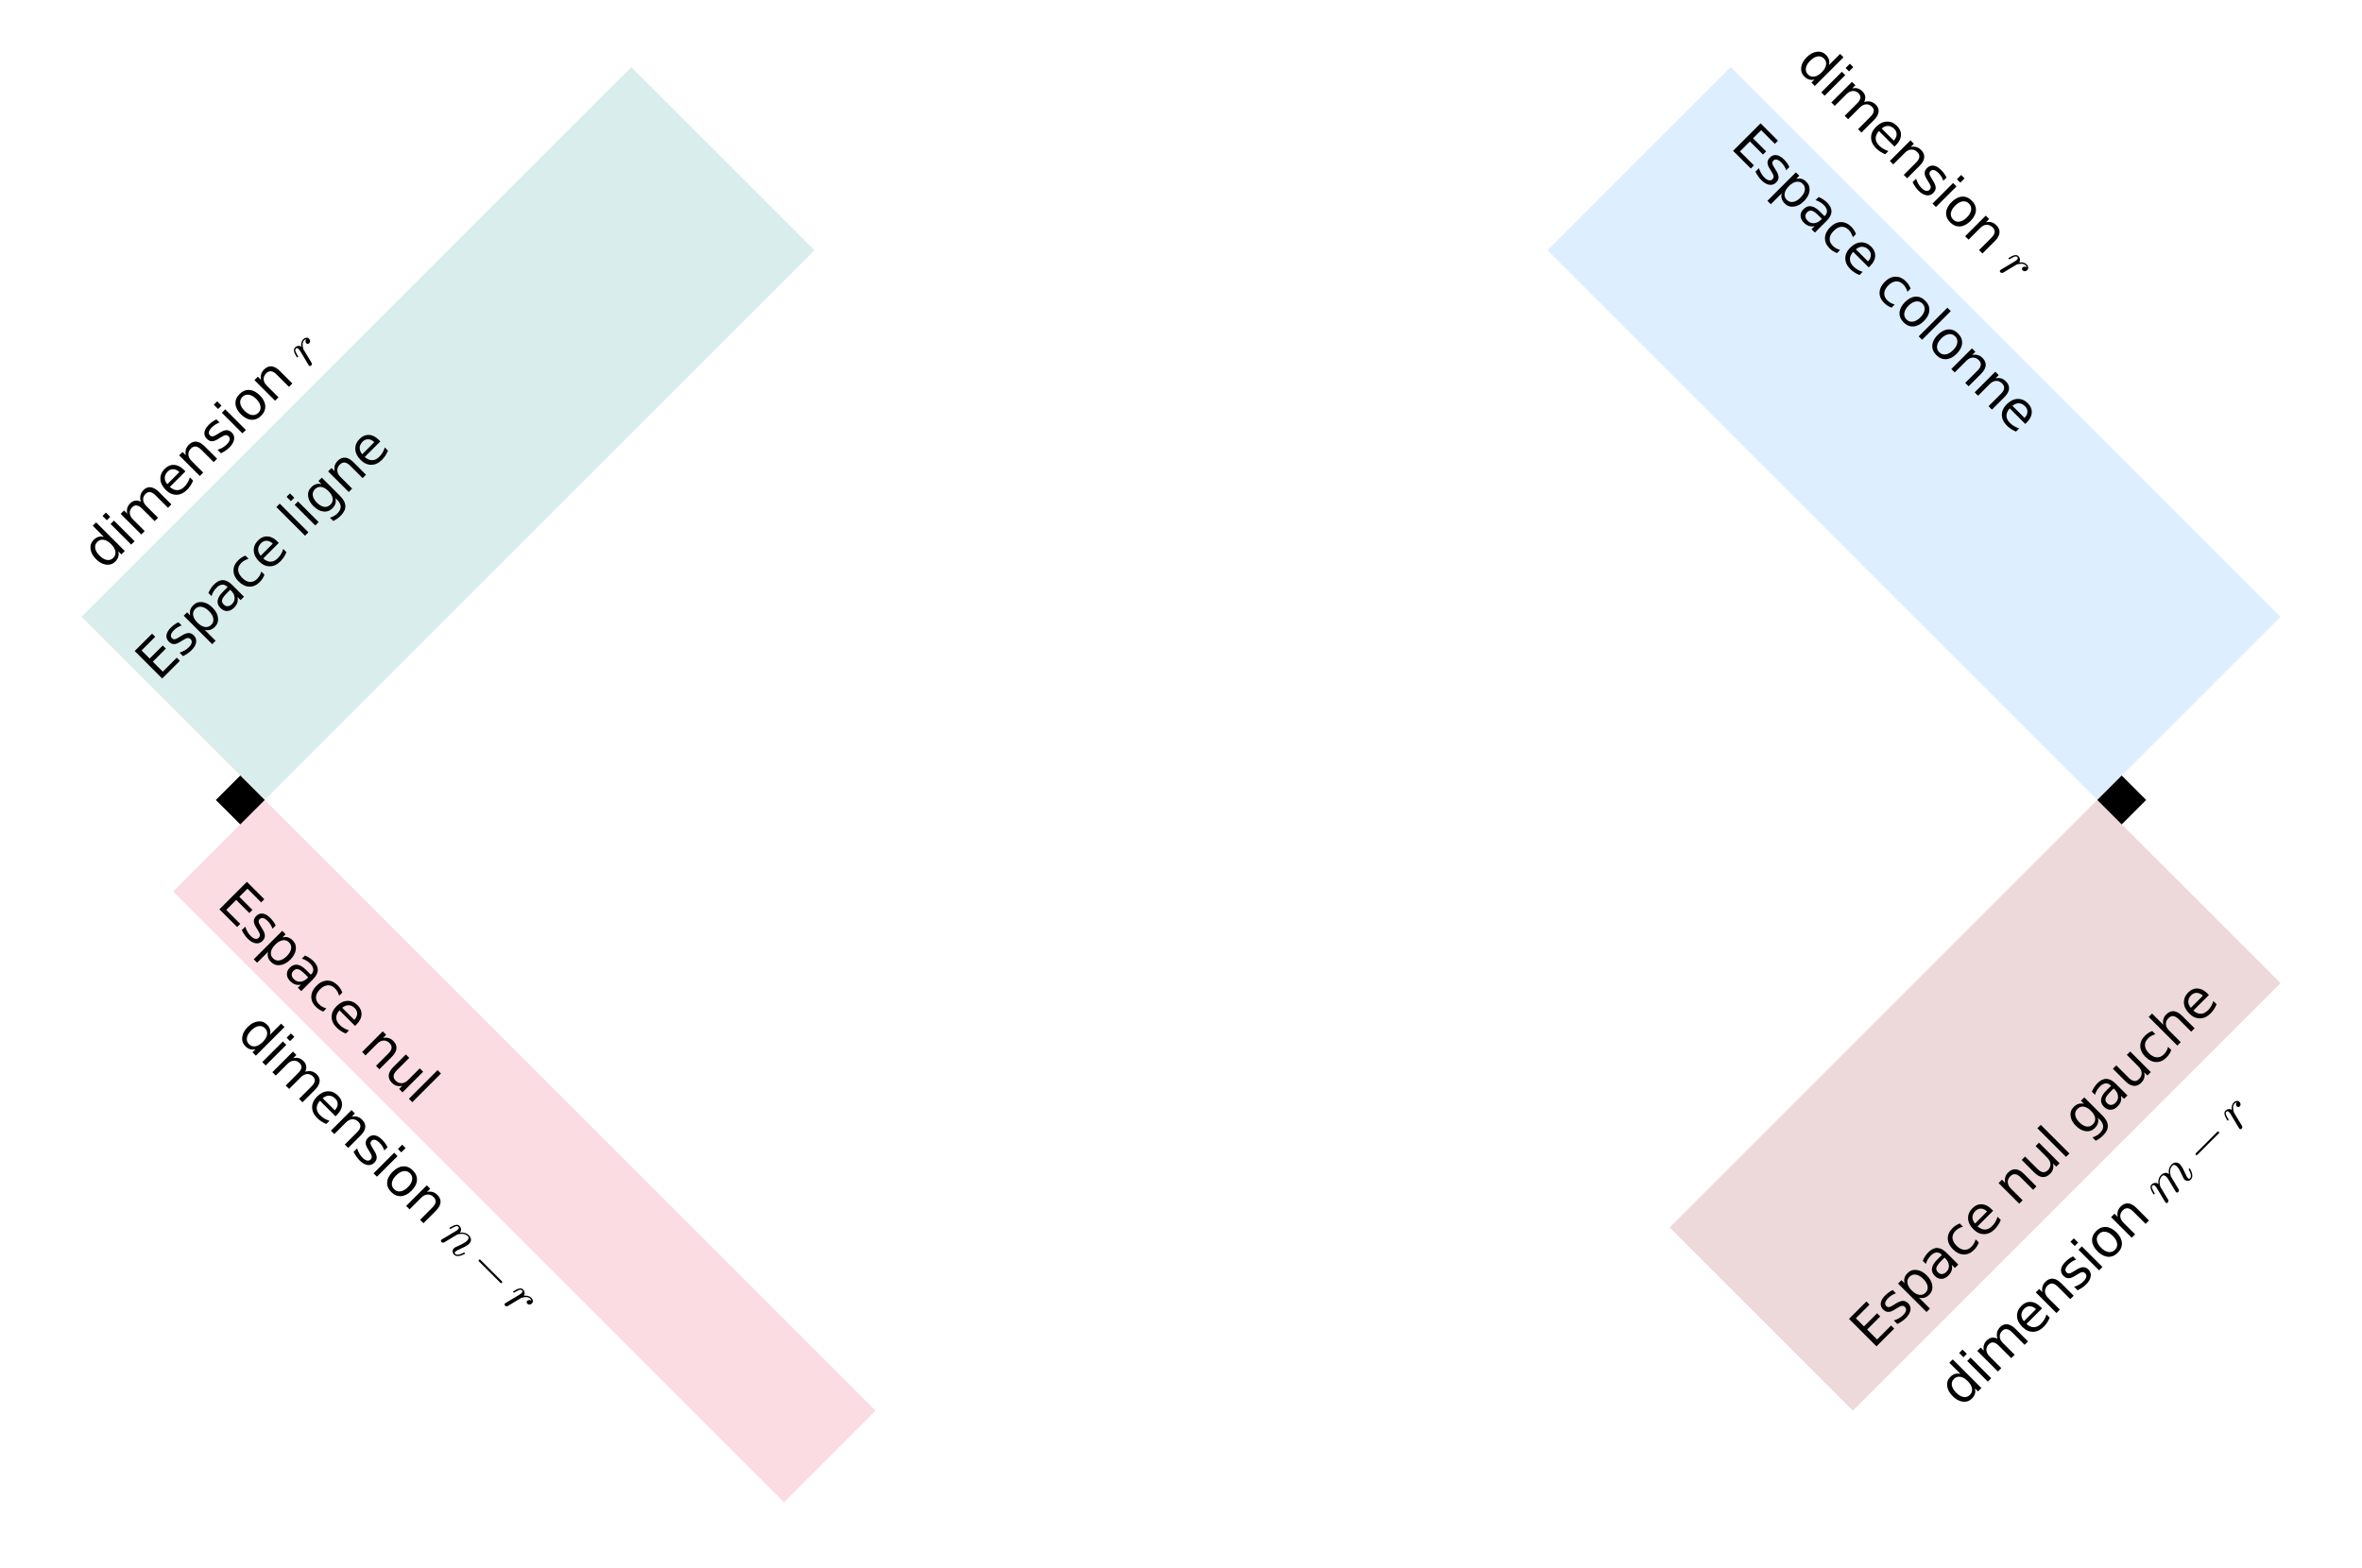 <?xml version="1.0" encoding="utf-8" standalone="no"?>
<!DOCTYPE svg PUBLIC "-//W3C//DTD SVG 1.1//EN"
  "http://www.w3.org/Graphics/SVG/1.1/DTD/svg11.dtd">
<svg xmlns:xlink="http://www.w3.org/1999/xlink" width="453.6pt" height="301.275pt" viewBox="0 0 453.6 301.275" xmlns="http://www.w3.org/2000/svg" version="1.1">
 <defs>
  <style type="text/css">*{stroke-linejoin: round; stroke-linecap: butt}</style>
 </defs>
 <g id="figure_1">
  <g id="patch_1">
   <path d="M 0 301.275 
L 453.6 301.275 
L 453.6 0 
L 0 0 
z
" style="fill: #ffffff"/>
  </g>
  <g id="axes_1">
   <g id="patch_2">
    <path d="M 7.2 294.075 
L 446.4 294.075 
L 446.4 7.375 
L 7.2 7.375 
z
" style="fill: #ffffff"/>
   </g>
   <g id="patch_3">
    <path d="M 50.838 153.658 
L 156.415 48.081 
L 121.223 12.889 
L 15.646 118.466 
z
" clip-path="url(#pdf698c99a2)" style="fill: #008b8b; opacity: 0.15"/>
   </g>
   <g id="patch_4">
    <path d="M 50.838 153.658 
L 33.242 171.254 
L 150.55 288.562 
L 168.146 270.966 
z
" clip-path="url(#pdf698c99a2)" style="fill: #dc143c; opacity: 0.15"/>
   </g>
   <g id="patch_5">
    <path d="M 402.762 153.658 
L 437.954 118.466 
L 332.377 12.889 
L 297.185 48.081 
z
" clip-path="url(#pdf698c99a2)" style="fill: #1e90ff; opacity: 0.15"/>
   </g>
   <g id="patch_6">
    <path d="M 402.762 153.658 
L 320.646 235.774 
L 355.838 270.966 
L 437.954 188.85 
z
" clip-path="url(#pdf698c99a2)" style="fill: #8b0000; opacity: 0.15"/>
   </g>
   <g id="patch_7">
    <path d="M 50.838 153.658 
L 46.146 158.35 
L 41.454 153.658 
L 46.146 148.966 
z
" clip-path="url(#pdf698c99a2)"/>
   </g>
   <g id="patch_8">
    <path d="M 402.762 153.658 
L 407.454 158.35 
L 412.146 153.658 
L 407.454 148.966 
z
" clip-path="url(#pdf698c99a2)"/>
   </g>
   <g id="matplotlib.axis_1"/>
   <g id="matplotlib.axis_2"/>
   <g id="text_1">
    <!-- Espace ligne -->
    <g transform="translate(30.435 131.041) rotate(-45) scale(0.1 -0.1)">
     <defs>
      <path id="DejaVuSans-45" d="M 628 4666 
L 3578 4666 
L 3578 4134 
L 1259 4134 
L 1259 2753 
L 3481 2753 
L 3481 2222 
L 1259 2222 
L 1259 531 
L 3634 531 
L 3634 0 
L 628 0 
L 628 4666 
z
" transform="scale(0.016)"/>
      <path id="DejaVuSans-73" d="M 2834 3397 
L 2834 2853 
Q 2591 2978 2328 3040 
Q 2066 3103 1784 3103 
Q 1356 3103 1142 2972 
Q 928 2841 928 2578 
Q 928 2378 1081 2264 
Q 1234 2150 1697 2047 
L 1894 2003 
Q 2506 1872 2764 1633 
Q 3022 1394 3022 966 
Q 3022 478 2636 193 
Q 2250 -91 1575 -91 
Q 1294 -91 989 -36 
Q 684 19 347 128 
L 347 722 
Q 666 556 975 473 
Q 1284 391 1588 391 
Q 1994 391 2212 530 
Q 2431 669 2431 922 
Q 2431 1156 2273 1281 
Q 2116 1406 1581 1522 
L 1381 1569 
Q 847 1681 609 1914 
Q 372 2147 372 2553 
Q 372 3047 722 3315 
Q 1072 3584 1716 3584 
Q 2034 3584 2315 3537 
Q 2597 3491 2834 3397 
z
" transform="scale(0.016)"/>
      <path id="DejaVuSans-70" d="M 1159 525 
L 1159 -1331 
L 581 -1331 
L 581 3500 
L 1159 3500 
L 1159 2969 
Q 1341 3281 1617 3432 
Q 1894 3584 2278 3584 
Q 2916 3584 3314 3078 
Q 3713 2572 3713 1747 
Q 3713 922 3314 415 
Q 2916 -91 2278 -91 
Q 1894 -91 1617 61 
Q 1341 213 1159 525 
z
M 3116 1747 
Q 3116 2381 2855 2742 
Q 2594 3103 2138 3103 
Q 1681 3103 1420 2742 
Q 1159 2381 1159 1747 
Q 1159 1113 1420 752 
Q 1681 391 2138 391 
Q 2594 391 2855 752 
Q 3116 1113 3116 1747 
z
" transform="scale(0.016)"/>
      <path id="DejaVuSans-61" d="M 2194 1759 
Q 1497 1759 1228 1600 
Q 959 1441 959 1056 
Q 959 750 1161 570 
Q 1363 391 1709 391 
Q 2188 391 2477 730 
Q 2766 1069 2766 1631 
L 2766 1759 
L 2194 1759 
z
M 3341 1997 
L 3341 0 
L 2766 0 
L 2766 531 
Q 2569 213 2275 61 
Q 1981 -91 1556 -91 
Q 1019 -91 701 211 
Q 384 513 384 1019 
Q 384 1609 779 1909 
Q 1175 2209 1959 2209 
L 2766 2209 
L 2766 2266 
Q 2766 2663 2505 2880 
Q 2244 3097 1772 3097 
Q 1472 3097 1187 3025 
Q 903 2953 641 2809 
L 641 3341 
Q 956 3463 1253 3523 
Q 1550 3584 1831 3584 
Q 2591 3584 2966 3190 
Q 3341 2797 3341 1997 
z
" transform="scale(0.016)"/>
      <path id="DejaVuSans-63" d="M 3122 3366 
L 3122 2828 
Q 2878 2963 2633 3030 
Q 2388 3097 2138 3097 
Q 1578 3097 1268 2742 
Q 959 2388 959 1747 
Q 959 1106 1268 751 
Q 1578 397 2138 397 
Q 2388 397 2633 464 
Q 2878 531 3122 666 
L 3122 134 
Q 2881 22 2623 -34 
Q 2366 -91 2075 -91 
Q 1284 -91 818 406 
Q 353 903 353 1747 
Q 353 2603 823 3093 
Q 1294 3584 2113 3584 
Q 2378 3584 2631 3529 
Q 2884 3475 3122 3366 
z
" transform="scale(0.016)"/>
      <path id="DejaVuSans-65" d="M 3597 1894 
L 3597 1613 
L 953 1613 
Q 991 1019 1311 708 
Q 1631 397 2203 397 
Q 2534 397 2845 478 
Q 3156 559 3463 722 
L 3463 178 
Q 3153 47 2828 -22 
Q 2503 -91 2169 -91 
Q 1331 -91 842 396 
Q 353 884 353 1716 
Q 353 2575 817 3079 
Q 1281 3584 2069 3584 
Q 2775 3584 3186 3129 
Q 3597 2675 3597 1894 
z
M 3022 2063 
Q 3016 2534 2758 2815 
Q 2500 3097 2075 3097 
Q 1594 3097 1305 2825 
Q 1016 2553 972 2059 
L 3022 2063 
z
" transform="scale(0.016)"/>
      <path id="DejaVuSans-20" transform="scale(0.016)"/>
      <path id="DejaVuSans-6c" d="M 603 4863 
L 1178 4863 
L 1178 0 
L 603 0 
L 603 4863 
z
" transform="scale(0.016)"/>
      <path id="DejaVuSans-69" d="M 603 3500 
L 1178 3500 
L 1178 0 
L 603 0 
L 603 3500 
z
M 603 4863 
L 1178 4863 
L 1178 4134 
L 603 4134 
L 603 4863 
z
" transform="scale(0.016)"/>
      <path id="DejaVuSans-67" d="M 2906 1791 
Q 2906 2416 2648 2759 
Q 2391 3103 1925 3103 
Q 1463 3103 1205 2759 
Q 947 2416 947 1791 
Q 947 1169 1205 825 
Q 1463 481 1925 481 
Q 2391 481 2648 825 
Q 2906 1169 2906 1791 
z
M 3481 434 
Q 3481 -459 3084 -895 
Q 2688 -1331 1869 -1331 
Q 1566 -1331 1297 -1286 
Q 1028 -1241 775 -1147 
L 775 -588 
Q 1028 -725 1275 -790 
Q 1522 -856 1778 -856 
Q 2344 -856 2625 -561 
Q 2906 -266 2906 331 
L 2906 616 
Q 2728 306 2450 153 
Q 2172 0 1784 0 
Q 1141 0 747 490 
Q 353 981 353 1791 
Q 353 2603 747 3093 
Q 1141 3584 1784 3584 
Q 2172 3584 2450 3431 
Q 2728 3278 2906 2969 
L 2906 3500 
L 3481 3500 
L 3481 434 
z
" transform="scale(0.016)"/>
      <path id="DejaVuSans-6e" d="M 3513 2113 
L 3513 0 
L 2938 0 
L 2938 2094 
Q 2938 2591 2744 2837 
Q 2550 3084 2163 3084 
Q 1697 3084 1428 2787 
Q 1159 2491 1159 1978 
L 1159 0 
L 581 0 
L 581 3500 
L 1159 3500 
L 1159 2956 
Q 1366 3272 1645 3428 
Q 1925 3584 2291 3584 
Q 2894 3584 3203 3211 
Q 3513 2838 3513 2113 
z
" transform="scale(0.016)"/>
     </defs>
     <use xlink:href="#DejaVuSans-45"/>
     <use xlink:href="#DejaVuSans-73" x="63.184"/>
     <use xlink:href="#DejaVuSans-70" x="115.283"/>
     <use xlink:href="#DejaVuSans-61" x="178.76"/>
     <use xlink:href="#DejaVuSans-63" x="240.039"/>
     <use xlink:href="#DejaVuSans-65" x="295.02"/>
     <use xlink:href="#DejaVuSans-20" x="356.543"/>
     <use xlink:href="#DejaVuSans-6c" x="388.33"/>
     <use xlink:href="#DejaVuSans-69" x="416.113"/>
     <use xlink:href="#DejaVuSans-67" x="443.896"/>
     <use xlink:href="#DejaVuSans-6e" x="507.373"/>
     <use xlink:href="#DejaVuSans-65" x="570.752"/>
    </g>
   </g>
   <g id="text_2">
    <!-- dimension $r$ -->
    <g transform="translate(20.022 109.78) rotate(-45) scale(0.1 -0.1)">
     <defs>
      <path id="DejaVuSans-64" d="M 2906 2969 
L 2906 4863 
L 3481 4863 
L 3481 0 
L 2906 0 
L 2906 525 
Q 2725 213 2448 61 
Q 2172 -91 1784 -91 
Q 1150 -91 751 415 
Q 353 922 353 1747 
Q 353 2572 751 3078 
Q 1150 3584 1784 3584 
Q 2172 3584 2448 3432 
Q 2725 3281 2906 2969 
z
M 947 1747 
Q 947 1113 1208 752 
Q 1469 391 1925 391 
Q 2381 391 2643 752 
Q 2906 1113 2906 1747 
Q 2906 2381 2643 2742 
Q 2381 3103 1925 3103 
Q 1469 3103 1208 2742 
Q 947 2381 947 1747 
z
" transform="scale(0.016)"/>
      <path id="DejaVuSans-6d" d="M 3328 2828 
Q 3544 3216 3844 3400 
Q 4144 3584 4550 3584 
Q 5097 3584 5394 3201 
Q 5691 2819 5691 2113 
L 5691 0 
L 5113 0 
L 5113 2094 
Q 5113 2597 4934 2840 
Q 4756 3084 4391 3084 
Q 3944 3084 3684 2787 
Q 3425 2491 3425 1978 
L 3425 0 
L 2847 0 
L 2847 2094 
Q 2847 2600 2669 2842 
Q 2491 3084 2119 3084 
Q 1678 3084 1418 2786 
Q 1159 2488 1159 1978 
L 1159 0 
L 581 0 
L 581 3500 
L 1159 3500 
L 1159 2956 
Q 1356 3278 1631 3431 
Q 1906 3584 2284 3584 
Q 2666 3584 2933 3390 
Q 3200 3197 3328 2828 
z
" transform="scale(0.016)"/>
      <path id="DejaVuSans-6f" d="M 1959 3097 
Q 1497 3097 1228 2736 
Q 959 2375 959 1747 
Q 959 1119 1226 758 
Q 1494 397 1959 397 
Q 2419 397 2687 759 
Q 2956 1122 2956 1747 
Q 2956 2369 2687 2733 
Q 2419 3097 1959 3097 
z
M 1959 3584 
Q 2709 3584 3137 3096 
Q 3566 2609 3566 1747 
Q 3566 888 3137 398 
Q 2709 -91 1959 -91 
Q 1206 -91 779 398 
Q 353 888 353 1747 
Q 353 2609 779 3096 
Q 1206 3584 1959 3584 
z
" transform="scale(0.016)"/>
      <path id="Cmmi10-72" d="M 494 109 
Q 494 147 500 166 
L 978 2075 
Q 1025 2253 1025 2388 
Q 1025 2663 838 2663 
Q 638 2663 541 2423 
Q 444 2184 353 1819 
Q 353 1800 334 1789 
Q 316 1778 300 1778 
L 225 1778 
Q 203 1778 187 1801 
Q 172 1825 172 1844 
Q 241 2122 305 2315 
Q 369 2509 505 2668 
Q 641 2828 844 2828 
Q 1066 2828 1233 2700 
Q 1400 2572 1441 2363 
Q 1603 2575 1811 2701 
Q 2019 2828 2266 2828 
Q 2469 2828 2623 2709 
Q 2778 2591 2778 2388 
Q 2778 2225 2676 2104 
Q 2575 1984 2406 1984 
Q 2303 1984 2233 2048 
Q 2163 2113 2163 2216 
Q 2163 2356 2266 2467 
Q 2369 2578 2503 2578 
Q 2400 2663 2253 2663 
Q 1978 2663 1775 2467 
Q 1572 2272 1409 1972 
L 953 141 
Q 931 53 854 -9 
Q 778 -72 684 -72 
Q 606 -72 550 -22 
Q 494 28 494 109 
z
" transform="scale(0.016)"/>
     </defs>
     <use xlink:href="#DejaVuSans-64" transform="translate(0 0.016)"/>
     <use xlink:href="#DejaVuSans-69" transform="translate(63.477 0.016)"/>
     <use xlink:href="#DejaVuSans-6d" transform="translate(91.26 0.016)"/>
     <use xlink:href="#DejaVuSans-65" transform="translate(188.672 0.016)"/>
     <use xlink:href="#DejaVuSans-6e" transform="translate(250.195 0.016)"/>
     <use xlink:href="#DejaVuSans-73" transform="translate(313.574 0.016)"/>
     <use xlink:href="#DejaVuSans-69" transform="translate(365.674 0.016)"/>
     <use xlink:href="#DejaVuSans-6f" transform="translate(393.457 0.016)"/>
     <use xlink:href="#DejaVuSans-6e" transform="translate(454.639 0.016)"/>
     <use xlink:href="#DejaVuSans-20" transform="translate(518.018 0.016)"/>
     <use xlink:href="#Cmmi10-72" transform="translate(549.805 0.016)"/>
    </g>
   </g>
   <g id="text_3">
    <!-- Espace nul -->
    <g transform="translate(41.425 173.954) rotate(-315) scale(0.1 -0.1)">
     <defs>
      <path id="DejaVuSans-75" d="M 544 1381 
L 544 3500 
L 1119 3500 
L 1119 1403 
Q 1119 906 1312 657 
Q 1506 409 1894 409 
Q 2359 409 2629 706 
Q 2900 1003 2900 1516 
L 2900 3500 
L 3475 3500 
L 3475 0 
L 2900 0 
L 2900 538 
Q 2691 219 2414 64 
Q 2138 -91 1772 -91 
Q 1169 -91 856 284 
Q 544 659 544 1381 
z
M 1991 3584 
L 1991 3584 
z
" transform="scale(0.016)"/>
     </defs>
     <use xlink:href="#DejaVuSans-45"/>
     <use xlink:href="#DejaVuSans-73" x="63.184"/>
     <use xlink:href="#DejaVuSans-70" x="115.283"/>
     <use xlink:href="#DejaVuSans-61" x="178.76"/>
     <use xlink:href="#DejaVuSans-63" x="240.039"/>
     <use xlink:href="#DejaVuSans-65" x="295.02"/>
     <use xlink:href="#DejaVuSans-20" x="356.543"/>
     <use xlink:href="#DejaVuSans-6e" x="388.33"/>
     <use xlink:href="#DejaVuSans-75" x="451.709"/>
     <use xlink:href="#DejaVuSans-6c" x="515.088"/>
    </g>
   </g>
   <g id="text_4">
    <!-- dimension $n-r$ -->
    <g transform="translate(45.196 198.841) rotate(-315) scale(0.1 -0.1)">
     <defs>
      <path id="Cmmi10-6e" d="M 494 109 
Q 494 147 500 166 
L 978 2075 
Q 1025 2253 1025 2388 
Q 1025 2663 838 2663 
Q 638 2663 541 2423 
Q 444 2184 353 1819 
Q 353 1800 334 1789 
Q 316 1778 300 1778 
L 225 1778 
Q 203 1778 187 1801 
Q 172 1825 172 1844 
Q 241 2122 305 2315 
Q 369 2509 505 2668 
Q 641 2828 844 2828 
Q 1084 2828 1268 2676 
Q 1453 2525 1453 2291 
Q 1644 2541 1900 2684 
Q 2156 2828 2444 2828 
Q 2672 2828 2837 2750 
Q 3003 2672 3095 2514 
Q 3188 2356 3188 2138 
Q 3188 1875 3070 1503 
Q 2953 1131 2778 672 
Q 2688 463 2688 288 
Q 2688 97 2834 97 
Q 3084 97 3251 365 
Q 3419 634 3488 941 
Q 3500 978 3541 978 
L 3616 978 
Q 3641 978 3658 962 
Q 3675 947 3675 922 
Q 3675 916 3669 903 
Q 3581 541 3364 234 
Q 3147 -72 2822 -72 
Q 2597 -72 2437 83 
Q 2278 238 2278 459 
Q 2278 578 2328 709 
Q 2409 919 2514 1209 
Q 2619 1500 2686 1765 
Q 2753 2031 2753 2234 
Q 2753 2413 2679 2538 
Q 2606 2663 2431 2663 
Q 2197 2663 2000 2559 
Q 1803 2456 1656 2286 
Q 1509 2116 1388 1881 
L 953 141 
Q 931 53 854 -9 
Q 778 -72 684 -72 
Q 606 -72 550 -22 
Q 494 28 494 109 
z
" transform="scale(0.016)"/>
      <path id="Cmsy10-a1" d="M 653 1472 
Q 600 1472 565 1512 
Q 531 1553 531 1600 
Q 531 1647 565 1687 
Q 600 1728 653 1728 
L 4325 1728 
Q 4375 1728 4408 1687 
Q 4441 1647 4441 1600 
Q 4441 1553 4408 1512 
Q 4375 1472 4325 1472 
L 653 1472 
z
" transform="scale(0.016)"/>
     </defs>
     <use xlink:href="#DejaVuSans-64" transform="translate(0 0.016)"/>
     <use xlink:href="#DejaVuSans-69" transform="translate(63.477 0.016)"/>
     <use xlink:href="#DejaVuSans-6d" transform="translate(91.26 0.016)"/>
     <use xlink:href="#DejaVuSans-65" transform="translate(188.672 0.016)"/>
     <use xlink:href="#DejaVuSans-6e" transform="translate(250.195 0.016)"/>
     <use xlink:href="#DejaVuSans-73" transform="translate(313.574 0.016)"/>
     <use xlink:href="#DejaVuSans-69" transform="translate(365.674 0.016)"/>
     <use xlink:href="#DejaVuSans-6f" transform="translate(393.457 0.016)"/>
     <use xlink:href="#DejaVuSans-6e" transform="translate(454.639 0.016)"/>
     <use xlink:href="#DejaVuSans-20" transform="translate(518.018 0.016)"/>
     <use xlink:href="#Cmmi10-6e" transform="translate(549.805 0.016)"/>
     <use xlink:href="#Cmsy10-a1" transform="translate(627.373 0.016)"/>
     <use xlink:href="#Cmmi10-72" transform="translate(722.617 0.016)"/>
    </g>
   </g>
   <g id="text_5">
    <!-- Espace colonne -->
    <g transform="translate(332.113 28.258) rotate(-315) scale(0.1 -0.1)">
     <use xlink:href="#DejaVuSans-45"/>
     <use xlink:href="#DejaVuSans-73" x="63.184"/>
     <use xlink:href="#DejaVuSans-70" x="115.283"/>
     <use xlink:href="#DejaVuSans-61" x="178.76"/>
     <use xlink:href="#DejaVuSans-63" x="240.039"/>
     <use xlink:href="#DejaVuSans-65" x="295.02"/>
     <use xlink:href="#DejaVuSans-20" x="356.543"/>
     <use xlink:href="#DejaVuSans-63" x="388.33"/>
     <use xlink:href="#DejaVuSans-6f" x="443.311"/>
     <use xlink:href="#DejaVuSans-6c" x="504.492"/>
     <use xlink:href="#DejaVuSans-6f" x="532.275"/>
     <use xlink:href="#DejaVuSans-6e" x="593.457"/>
     <use xlink:href="#DejaVuSans-6e" x="656.836"/>
     <use xlink:href="#DejaVuSans-65" x="720.215"/>
    </g>
   </g>
   <g id="text_6">
    <!-- dimension $r$ -->
    <g transform="translate(344.582 12.573) rotate(-315) scale(0.1 -0.1)">
     <use xlink:href="#DejaVuSans-64" transform="translate(0 0.016)"/>
     <use xlink:href="#DejaVuSans-69" transform="translate(63.477 0.016)"/>
     <use xlink:href="#DejaVuSans-6d" transform="translate(91.26 0.016)"/>
     <use xlink:href="#DejaVuSans-65" transform="translate(188.672 0.016)"/>
     <use xlink:href="#DejaVuSans-6e" transform="translate(250.195 0.016)"/>
     <use xlink:href="#DejaVuSans-73" transform="translate(313.574 0.016)"/>
     <use xlink:href="#DejaVuSans-69" transform="translate(365.674 0.016)"/>
     <use xlink:href="#DejaVuSans-6f" transform="translate(393.457 0.016)"/>
     <use xlink:href="#DejaVuSans-6e" transform="translate(454.639 0.016)"/>
     <use xlink:href="#DejaVuSans-20" transform="translate(518.018 0.016)"/>
     <use xlink:href="#Cmmi10-72" transform="translate(549.805 0.016)"/>
    </g>
   </g>
   <g id="text_7">
    <!-- Espace nul gauche -->
    <g transform="translate(359.653 259.323) rotate(-45) scale(0.1 -0.1)">
     <defs>
      <path id="DejaVuSans-68" d="M 3513 2113 
L 3513 0 
L 2938 0 
L 2938 2094 
Q 2938 2591 2744 2837 
Q 2550 3084 2163 3084 
Q 1697 3084 1428 2787 
Q 1159 2491 1159 1978 
L 1159 0 
L 581 0 
L 581 4863 
L 1159 4863 
L 1159 2956 
Q 1366 3272 1645 3428 
Q 1925 3584 2291 3584 
Q 2894 3584 3203 3211 
Q 3513 2838 3513 2113 
z
" transform="scale(0.016)"/>
     </defs>
     <use xlink:href="#DejaVuSans-45"/>
     <use xlink:href="#DejaVuSans-73" x="63.184"/>
     <use xlink:href="#DejaVuSans-70" x="115.283"/>
     <use xlink:href="#DejaVuSans-61" x="178.76"/>
     <use xlink:href="#DejaVuSans-63" x="240.039"/>
     <use xlink:href="#DejaVuSans-65" x="295.02"/>
     <use xlink:href="#DejaVuSans-20" x="356.543"/>
     <use xlink:href="#DejaVuSans-6e" x="388.33"/>
     <use xlink:href="#DejaVuSans-75" x="451.709"/>
     <use xlink:href="#DejaVuSans-6c" x="515.088"/>
     <use xlink:href="#DejaVuSans-20" x="542.871"/>
     <use xlink:href="#DejaVuSans-67" x="574.658"/>
     <use xlink:href="#DejaVuSans-61" x="638.135"/>
     <use xlink:href="#DejaVuSans-75" x="699.414"/>
     <use xlink:href="#DejaVuSans-63" x="762.793"/>
     <use xlink:href="#DejaVuSans-68" x="817.773"/>
     <use xlink:href="#DejaVuSans-65" x="881.152"/>
    </g>
   </g>
   <g id="text_8">
    <!-- dimension $m-r$ -->
    <g transform="translate(376.57 270.56) rotate(-45) scale(0.1 -0.1)">
     <defs>
      <path id="Cmmi10-6d" d="M 494 109 
Q 494 147 500 166 
L 978 2075 
Q 1025 2253 1025 2388 
Q 1025 2663 838 2663 
Q 638 2663 541 2423 
Q 444 2184 353 1819 
Q 353 1800 334 1789 
Q 316 1778 300 1778 
L 225 1778 
Q 203 1778 187 1801 
Q 172 1825 172 1844 
Q 241 2122 305 2315 
Q 369 2509 505 2668 
Q 641 2828 844 2828 
Q 1084 2828 1268 2676 
Q 1453 2525 1453 2291 
Q 1644 2541 1900 2684 
Q 2156 2828 2444 2828 
Q 2747 2828 2967 2673 
Q 3188 2519 3188 2234 
Q 3384 2513 3648 2670 
Q 3913 2828 4225 2828 
Q 4556 2828 4757 2648 
Q 4959 2469 4959 2138 
Q 4959 1875 4842 1503 
Q 4725 1131 4550 672 
Q 4459 450 4459 288 
Q 4459 97 4609 97 
Q 4859 97 5025 365 
Q 5191 634 5259 941 
Q 5278 978 5313 978 
L 5388 978 
Q 5413 978 5430 961 
Q 5447 944 5447 922 
Q 5447 916 5441 903 
Q 5353 541 5136 234 
Q 4919 -72 4594 -72 
Q 4369 -72 4209 83 
Q 4050 238 4050 459 
Q 4050 572 4103 709 
Q 4284 1191 4404 1569 
Q 4525 1947 4525 2234 
Q 4525 2413 4453 2538 
Q 4381 2663 4213 2663 
Q 3863 2663 3606 2448 
Q 3350 2234 3163 1881 
Q 3150 1819 3144 1784 
L 2731 141 
Q 2709 53 2632 -9 
Q 2556 -72 2463 -72 
Q 2388 -72 2330 -22 
Q 2272 28 2272 109 
Q 2272 147 2278 166 
L 2688 1797 
Q 2753 2059 2753 2234 
Q 2753 2413 2679 2538 
Q 2606 2663 2431 2663 
Q 2197 2663 2000 2559 
Q 1803 2456 1656 2286 
Q 1509 2116 1388 1881 
L 953 141 
Q 931 53 854 -9 
Q 778 -72 684 -72 
Q 606 -72 550 -22 
Q 494 28 494 109 
z
" transform="scale(0.016)"/>
     </defs>
     <use xlink:href="#DejaVuSans-64" transform="translate(0 0.016)"/>
     <use xlink:href="#DejaVuSans-69" transform="translate(63.477 0.016)"/>
     <use xlink:href="#DejaVuSans-6d" transform="translate(91.26 0.016)"/>
     <use xlink:href="#DejaVuSans-65" transform="translate(188.672 0.016)"/>
     <use xlink:href="#DejaVuSans-6e" transform="translate(250.195 0.016)"/>
     <use xlink:href="#DejaVuSans-73" transform="translate(313.574 0.016)"/>
     <use xlink:href="#DejaVuSans-69" transform="translate(365.674 0.016)"/>
     <use xlink:href="#DejaVuSans-6f" transform="translate(393.457 0.016)"/>
     <use xlink:href="#DejaVuSans-6e" transform="translate(454.639 0.016)"/>
     <use xlink:href="#DejaVuSans-20" transform="translate(518.018 0.016)"/>
     <use xlink:href="#Cmmi10-6d" transform="translate(549.805 0.016)"/>
     <use xlink:href="#Cmsy10-a1" transform="translate(655.156 0.016)"/>
     <use xlink:href="#Cmmi10-72" transform="translate(750.4 0.016)"/>
    </g>
   </g>
  </g>
 </g>
 <defs>
  <clipPath id="pdf698c99a2">
   <rect x="7.2" y="7.375" width="439.2" height="286.7"/>
  </clipPath>
 </defs>
</svg>
